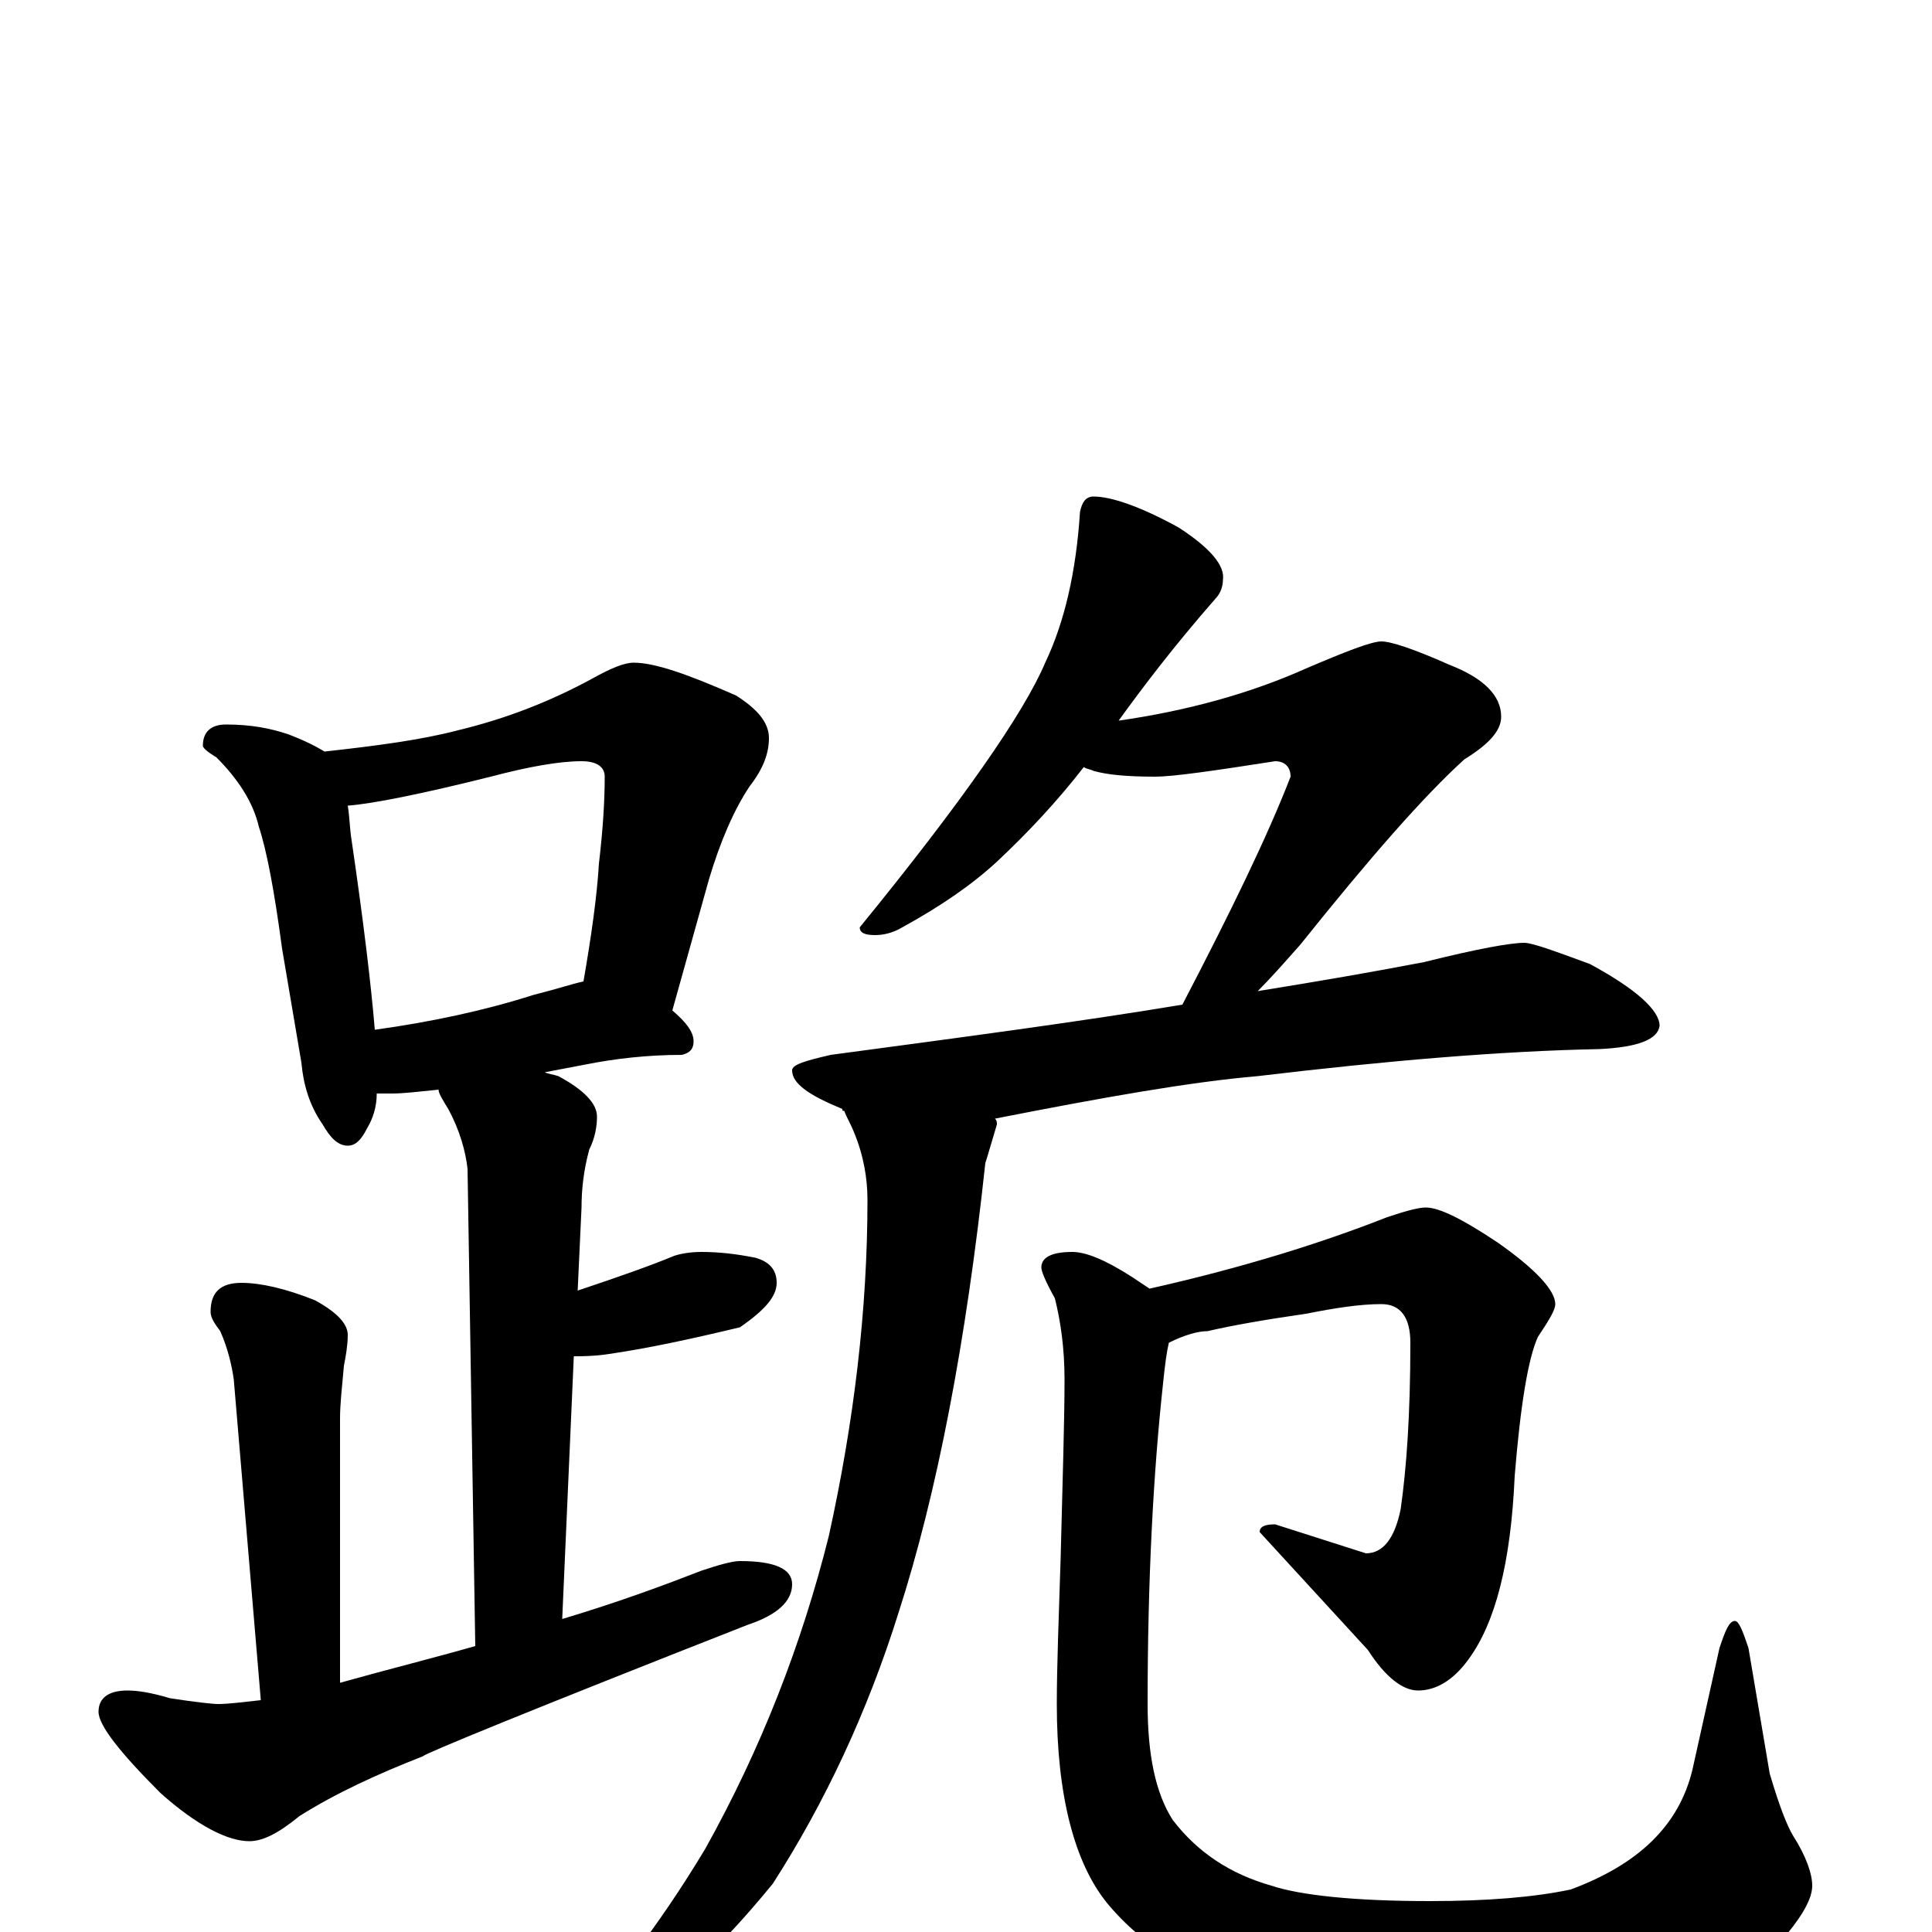 <?xml version="1.0" encoding="utf-8" ?>
<!DOCTYPE svg PUBLIC "-//W3C//DTD SVG 1.1//EN" "http://www.w3.org/Graphics/SVG/1.1/DTD/svg11.dtd">
<svg version="1.1" id="Layer_1" xmlns="http://www.w3.org/2000/svg" xmlns:xlink="http://www.w3.org/1999/xlink" x="0px" y="145px" width="1000px" height="1000px" viewBox="0 0 1000 1000" enable-background="new 0 0 1000 1000" xml:space="preserve">
<g id="Layer_1">
<path id="glyph" transform="matrix(1 0 0 -1 0 1000)" d="M117,625C130,625 140,623 149,620C157,617 163,614 168,611C195,614 218,617 237,622C262,628 285,637 307,649C316,654 323,657 328,657C339,657 356,651 381,640C392,633 398,626 398,618C398,610 395,602 388,593C380,581 373,565 367,545l-19,-68C355,471 359,466 359,461C359,457 357,455 353,454C335,454 318,452 303,449l-21,-4C284,444 286,444 289,443C302,436 309,429 309,422C309,417 308,411 305,405C302,394 301,384 301,375l-2,-43C320,339 337,345 349,350C352,351 357,352 363,352C372,352 381,351 391,349C398,347 402,343 402,336C402,329 396,322 383,313C358,307 335,302 314,299C307,298 301,298 297,298l-6,-136C321,171 345,180 363,187C372,190 379,192 383,192C401,192 410,188 410,180C410,171 402,164 387,159C275,115 219,92 219,91C196,82 174,72 155,60C144,51 136,47 129,47C118,47 102,55 83,72C62,93 51,107 51,114C51,121 56,125 66,125C71,125 78,124 88,121C101,119 110,118 113,118C118,118 126,119 135,120l-14,166C120,293 118,302 114,311C111,315 109,318 109,321C109,331 114,336 125,336C135,336 148,333 163,327C174,321 180,315 180,309C180,304 179,298 178,293C177,282 176,273 176,266l0,-137C201,136 225,142 246,148l-4,247C241,404 238,415 232,426C229,431 227,434 227,436C217,435 209,434 203,434C200,434 198,434 195,434C195,427 193,421 190,416C187,410 184,407 180,407C175,407 171,411 167,418C160,428 157,439 156,450l-10,59C142,539 138,560 134,572C131,585 123,597 112,608C107,611 105,613 105,614C105,621 109,625 117,625M194,467C223,471 251,477 276,485C288,488 297,491 302,492C306,515 309,536 310,553C312,570 313,585 313,598C313,603 309,606 301,606C289,606 273,603 254,598C218,589 193,584 180,583C181,577 181,571 182,565C188,524 192,491 194,467M566,743C575,743 590,738 610,727C627,716 634,707 633,700C633,697 632,693 629,690C608,666 592,645 579,627C614,632 647,641 676,654C697,663 710,668 715,668C720,668 732,664 750,656C768,649 777,640 777,629C777,622 771,615 758,607C737,588 709,556 673,511C665,502 658,494 651,487C682,492 711,497 737,502C765,509 782,512 789,512C793,512 804,508 823,501C847,488 859,477 859,469C858,462 848,458 828,457C777,456 718,451 651,443C616,440 571,432 515,421C516,420 516,419 516,418C513,408 511,401 510,398C500,305 485,227 465,165C449,114 427,67 400,25C369,-13 337,-42 303,-63C297,-67 291,-68 285,-66l0,4C314,-32 341,3 365,43C394,95 415,149 429,205C442,264 449,322 449,379C449,390 447,402 442,414C440,419 438,422 437,425C436,425 436,425 436,426C419,433 410,439 410,446C410,449 417,451 430,454C497,463 558,471 612,480C637,528 656,567 668,598C668,603 665,606 660,606C628,601 607,598 598,598C583,598 573,599 566,601C564,602 562,602 561,603C547,585 532,569 516,554C503,542 487,531 467,520C462,517 457,516 453,516C448,516 445,517 445,520C498,585 530,631 541,657C551,678 557,704 559,735C560,740 562,743 566,743M738,375C745,375 757,369 775,357C795,343 805,332 805,325C805,322 802,317 796,308C791,297 787,273 784,236C782,191 774,160 760,141C752,130 743,125 734,125C726,125 717,132 708,146l-56,61C652,210 655,211 660,211l47,-15C716,196 722,204 725,219C728,240 730,268 730,305C730,318 725,325 715,325C704,325 691,323 676,320C655,317 638,314 625,311C620,311 613,309 605,305C604,301 603,294 602,284C597,238 594,183 594,118C594,92 598,72 607,58C620,41 637,30 658,24C673,19 701,16 740,16C770,16 794,18 813,22C848,35 869,55 876,84l14,63C893,156 895,161 898,161C900,161 902,156 905,147l11,-65C921,65 925,55 928,50C935,39 938,30 938,24C938,18 934,10 925,-1C913,-12 892,-23 863,-32C830,-41 794,-46 755,-46C722,-46 688,-42 655,-34C619,-24 592,-8 573,15C556,36 547,71 547,118C547,137 548,163 549,194C550,234 551,265 551,286C551,302 549,316 546,328C541,337 539,342 539,344C539,349 544,352 555,352C562,352 572,348 586,339C589,337 592,335 595,333C644,344 685,357 718,370C727,373 734,375 738,375z"/>
</g>
</svg>
